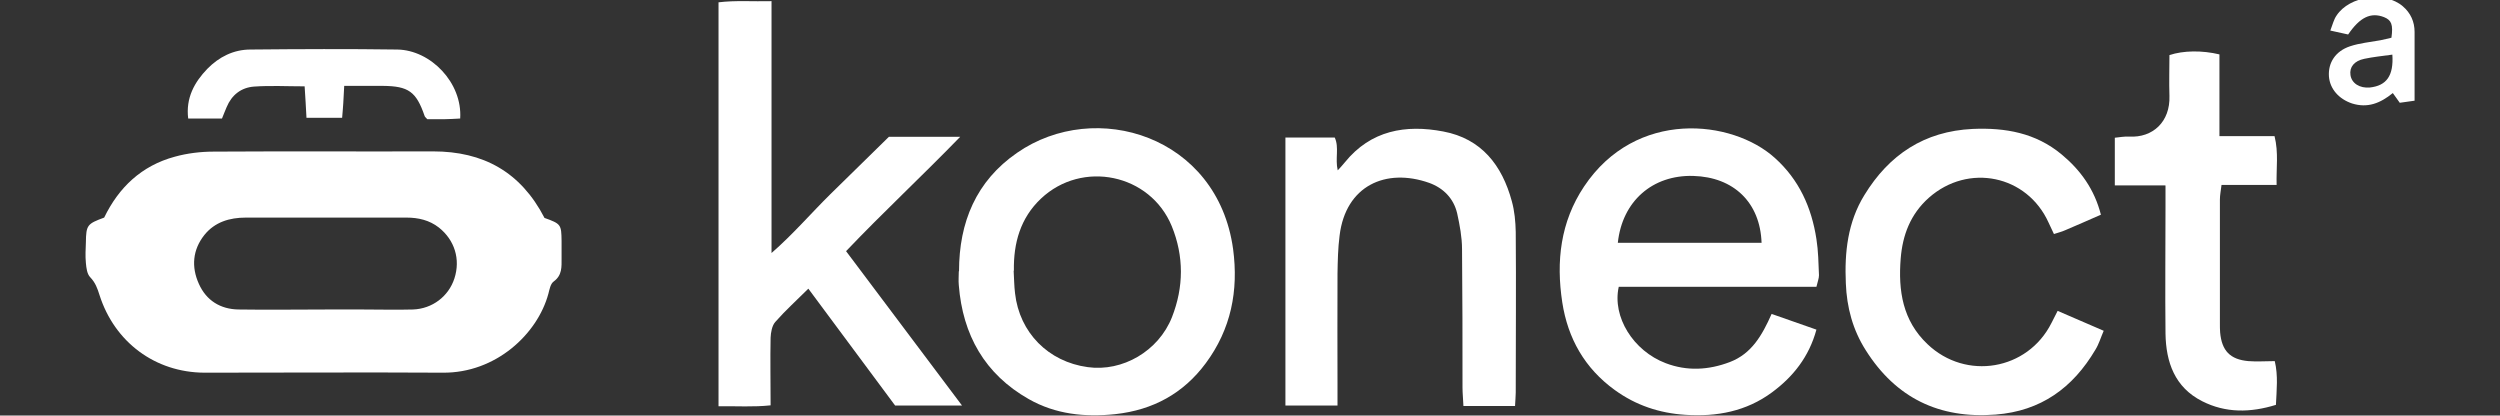 <?xml version="1.0" encoding="UTF-8"?>
<svg id="Capa_1" xmlns="http://www.w3.org/2000/svg" version="1.1" viewBox="0 0 1080 179.5">
  <rect x="0" y="0" width="1080" height="179.5" fill="#333333" stroke="none"/>
  <!-- Generator: Adobe Illustrator 29.2.0, SVG Export Plug-In . SVG Version: 2.1.0 Build 108)  -->
  <defs>
    <style>
      .st0 {
        fill: #fff;
      }
    </style>
  </defs>
  <path class="st0" d="M235.1,94.1c7.3,2.6,7.4,2.9,7.5,10,0,2.5,0,5,0,7.5,0,3.7.3,7.3-3.4,10-1.4,1-1.8,3.4-2.3,5.3-4.7,17.4-22.7,34.3-45.6,34.1-34.3-.2-68.6,0-103,0-21.3-.1-38.8-13.2-45.3-33.5-.9-2.9-1.8-5.4-4-7.7-1.4-1.4-1.7-4-1.9-6.2-.3-3-.1-6,0-8.9.1-7.5.6-8,7.9-10.7,6.3-13,16.1-22.4,30.5-26.3,5.4-1.5,11.2-2.2,16.9-2.2,31.6-.2,63.2,0,94.7-.1,21.6,0,37.8,8.8,48.1,28.7ZM141.1,133.7h0c5.2,0,10.4,0,15.7,0,7.2,0,14.4.2,21.6,0,8.4-.3,15.4-5.7,17.9-13.4,2.7-8.3.1-16.6-6.7-22-4.1-3.2-8.9-4.3-14-4.3-7.7,0-15.4,0-23.1,0-15.4,0-30.8,0-46.3,0-7,0-13.4,1.9-17.9,7.5-5.1,6.4-5.7,13.8-2.4,21.1,3.2,7.2,9.3,11,17.2,11.1,12.7.2,25.4,0,38.1,0Z"/>
  <path class="st0" d="M310.4,175.6V1c7.4-.9,14.7-.3,22.9-.5,0,18.5,0,36.3,0,54.2,0,17.9,0,35.8,0,54.6,9.3-8.1,17-17.1,25.4-25.4,8.3-8.2,16.7-16.3,25.3-24.8h30.8c-16.6,17.1-33.3,32.6-49.3,49.4,16.6,22.1,33.1,44.1,50.1,66.7h-28.9c-12.2-16.5-24.7-33.2-37.5-50.5-4.9,4.9-9.9,9.4-14.3,14.4-1.4,1.6-1.9,4.5-2,6.8-.2,9.4,0,18.9,0,29.2-7.4.8-14.5.3-22.5.4Z"/>
  <path class="st0" d="M765.3,135.6c6.9,2.4,12.9,4.5,19.4,6.8-3.2,11.7-10,20.3-19.2,27.1-11.1,8.2-23.8,10.6-37.4,9.7-11.2-.7-21.4-4.1-30.5-10.7-13-9.4-20.3-22.3-22.7-37.9-2.7-17.7-.8-34.7,9.4-50,22.4-33.6,64-29,82.4-12.4,10.5,9.4,15.9,21.4,18,35.1.8,5.1.9,10.4,1.1,15.6,0,1.4-.6,2.8-1.1,5h-85.4c-2.9,13,6.3,27.7,20.3,33,9.2,3.5,18.5,3,27.7-.5,9.4-3.6,13.9-11.5,18-20.7ZM761,104.9c-.6-17.4-12-28.4-29.5-28.9-17.6-.5-30.7,10.9-32.6,28.9h62.1Z"/>
  <path class="st0" d="M414.3,117.2c0-21.2,7.4-39,25.1-51.2,33.9-23.5,86.6-7.3,93.3,41.6,2.4,18-.9,34.6-11.8,49.3-9.7,13.1-22.8,20.2-39,22-13.2,1.4-25.9.1-37.5-6.5-19-10.8-28.5-27.7-30.2-49.2-.2-2,0-4,0-6ZM437.9,117c.2,3.2.2,6.5.6,9.7,1.9,17,14.4,29.6,31.4,31.9,15,2.1,30.6-6.9,36.4-21.6,5.1-13,5.2-26.3-.1-39.3-9.3-22.6-38.7-28.7-56.5-11.9-8.9,8.4-11.9,19.2-11.7,31.1Z"/>
  <path class="st0" d="M654.5,175.4h-22.3c-.1-2.8-.4-5.4-.4-8.1,0-19.9,0-39.8-.2-59.7,0-5.1-1-10.4-2.1-15.4-1.5-6.5-6-11-12.1-13.2-18.7-6.6-36.1,1.2-38.7,22.8-.7,5.4-.8,10.9-.9,16.4-.1,16.2,0,32.3,0,48.5,0,2.7,0,5.4,0,8.5h-22.5V59.4h21.3c2,4.3.1,9.1,1.3,14.2,1.3-1.4,2.2-2.4,3.1-3.5,11.2-13.8,26.2-16.4,42.5-13.3,16.5,3.1,25.4,14.6,29.6,30.1,1.2,4.3,1.6,8.8,1.7,13.3.2,23.1,0,46.3,0,69.4,0,1.7-.2,3.4-.3,5.8Z"/>
  <path class="st0" d="M907.7,92.7c-5.5,2.4-10.4,4.6-15.4,6.7-1.5.7-3.2,1.1-5,1.7-.9-1.9-1.6-3.4-2.3-4.9-9.3-20.6-34.7-25.8-51.7-10.8-8,7.1-11.4,16.2-12.2,26.3-1.1,13.8.8,26.8,11.6,37,16.6,15.8,43.2,11.3,53.5-9.1.8-1.5,1.5-3,2.7-5.3,6.5,2.8,12.8,5.5,19.9,8.6-1.3,3-2.1,5.8-3.6,8.2-9.7,16.4-23.5,26.5-43.1,28-24.4,1.9-43.1-7.2-56.1-27.8-5.6-8.8-8.2-18.5-8.6-28.9-.6-13.4.8-26.4,8-38.1,10.7-17.5,25.9-27.6,46.8-28.6,14.1-.6,27.2,1.7,38.4,11,8.2,6.8,14.2,15.1,17,26.1Z"/>
  <path class="st0" d="M935.4,80.1h-21.8v-20.6c2-.2,4.1-.6,6.2-.5,10.2.6,17.8-6.4,17.4-17.6-.2-5.9,0-11.9,0-17.6,6-2,14.1-2.1,21.6-.3v35.3h23.8c1.8,7.2.7,13.8.9,21.1h-23.8c-.3,2.5-.7,4.4-.7,6.3,0,17.9,0,35.8,0,53.7,0,1.2,0,2.5.1,3.7.7,7.9,4.3,11.7,12.2,12.4,3.7.3,7.4,0,11.4,0,1.5,6.3.8,12.4.5,18.9-11,3.4-21.7,3.6-31.9-1.6-11.8-6-15.6-16.8-15.8-29.2-.2-18.4,0-36.8,0-55.2,0-2.7,0-5.3,0-8.7Z"/>
  <path class="st0" d="M95.8,51.2h-14.5c-1.1-8.9,2.7-15.7,8.3-21.5,5-5.1,11.3-8.3,18.6-8.3,21.1-.2,42.3-.3,63.4,0,14.5.2,28.2,14.4,27.2,29.8-2.3.1-4.6.3-7,.3-2.5,0-4.9,0-7.2,0-.6-.7-1.1-1-1.2-1.5-3.6-10.4-6.9-12.8-18-12.9-5.4,0-10.8,0-16.7,0-.2,3-.3,5.2-.4,7.4-.1,1.9-.3,3.9-.5,6.4h-15.4c-.2-4.4-.5-8.7-.8-13.6-7.5,0-14.7-.4-21.8.1-5.6.4-9.7,3.6-11.9,8.9-.7,1.6-1.3,3.2-2,4.9Z"/>
  <path class="st0" d="M1033.7,40.2c-5.4,4.4-10.9,6.6-17.6,4.5-5.7-1.9-9.6-6.3-10-11.7-.4-5.9,2.8-10.9,9.1-13,4.2-1.4,8.7-1.8,13.1-2.6,1.7-.3,3.3-.8,4.8-1.1.8-5.7,0-7.6-3.2-8.9-5.7-2.2-10.4,0-15.5,7.5-2.1-.5-4.5-1-7.7-1.7,1-2.6,1.5-4.8,2.7-6.5,5.6-8.5,20.9-10.6,28.6-4,3.4,2.9,5.1,6.7,5.1,11.1,0,9.7,0,19.4,0,29.7-2.2.3-4.3.6-6.4.9-1.1-1.5-2-2.8-3-4.2ZM1033.5,23.6c-4.4.6-8.3,1-12.1,1.8-4.4.9-6.5,3.6-6,7,.5,3.6,4,5.8,8.4,5.4,7.2-.8,10.3-5.1,9.7-14.2Z"/>
</svg>